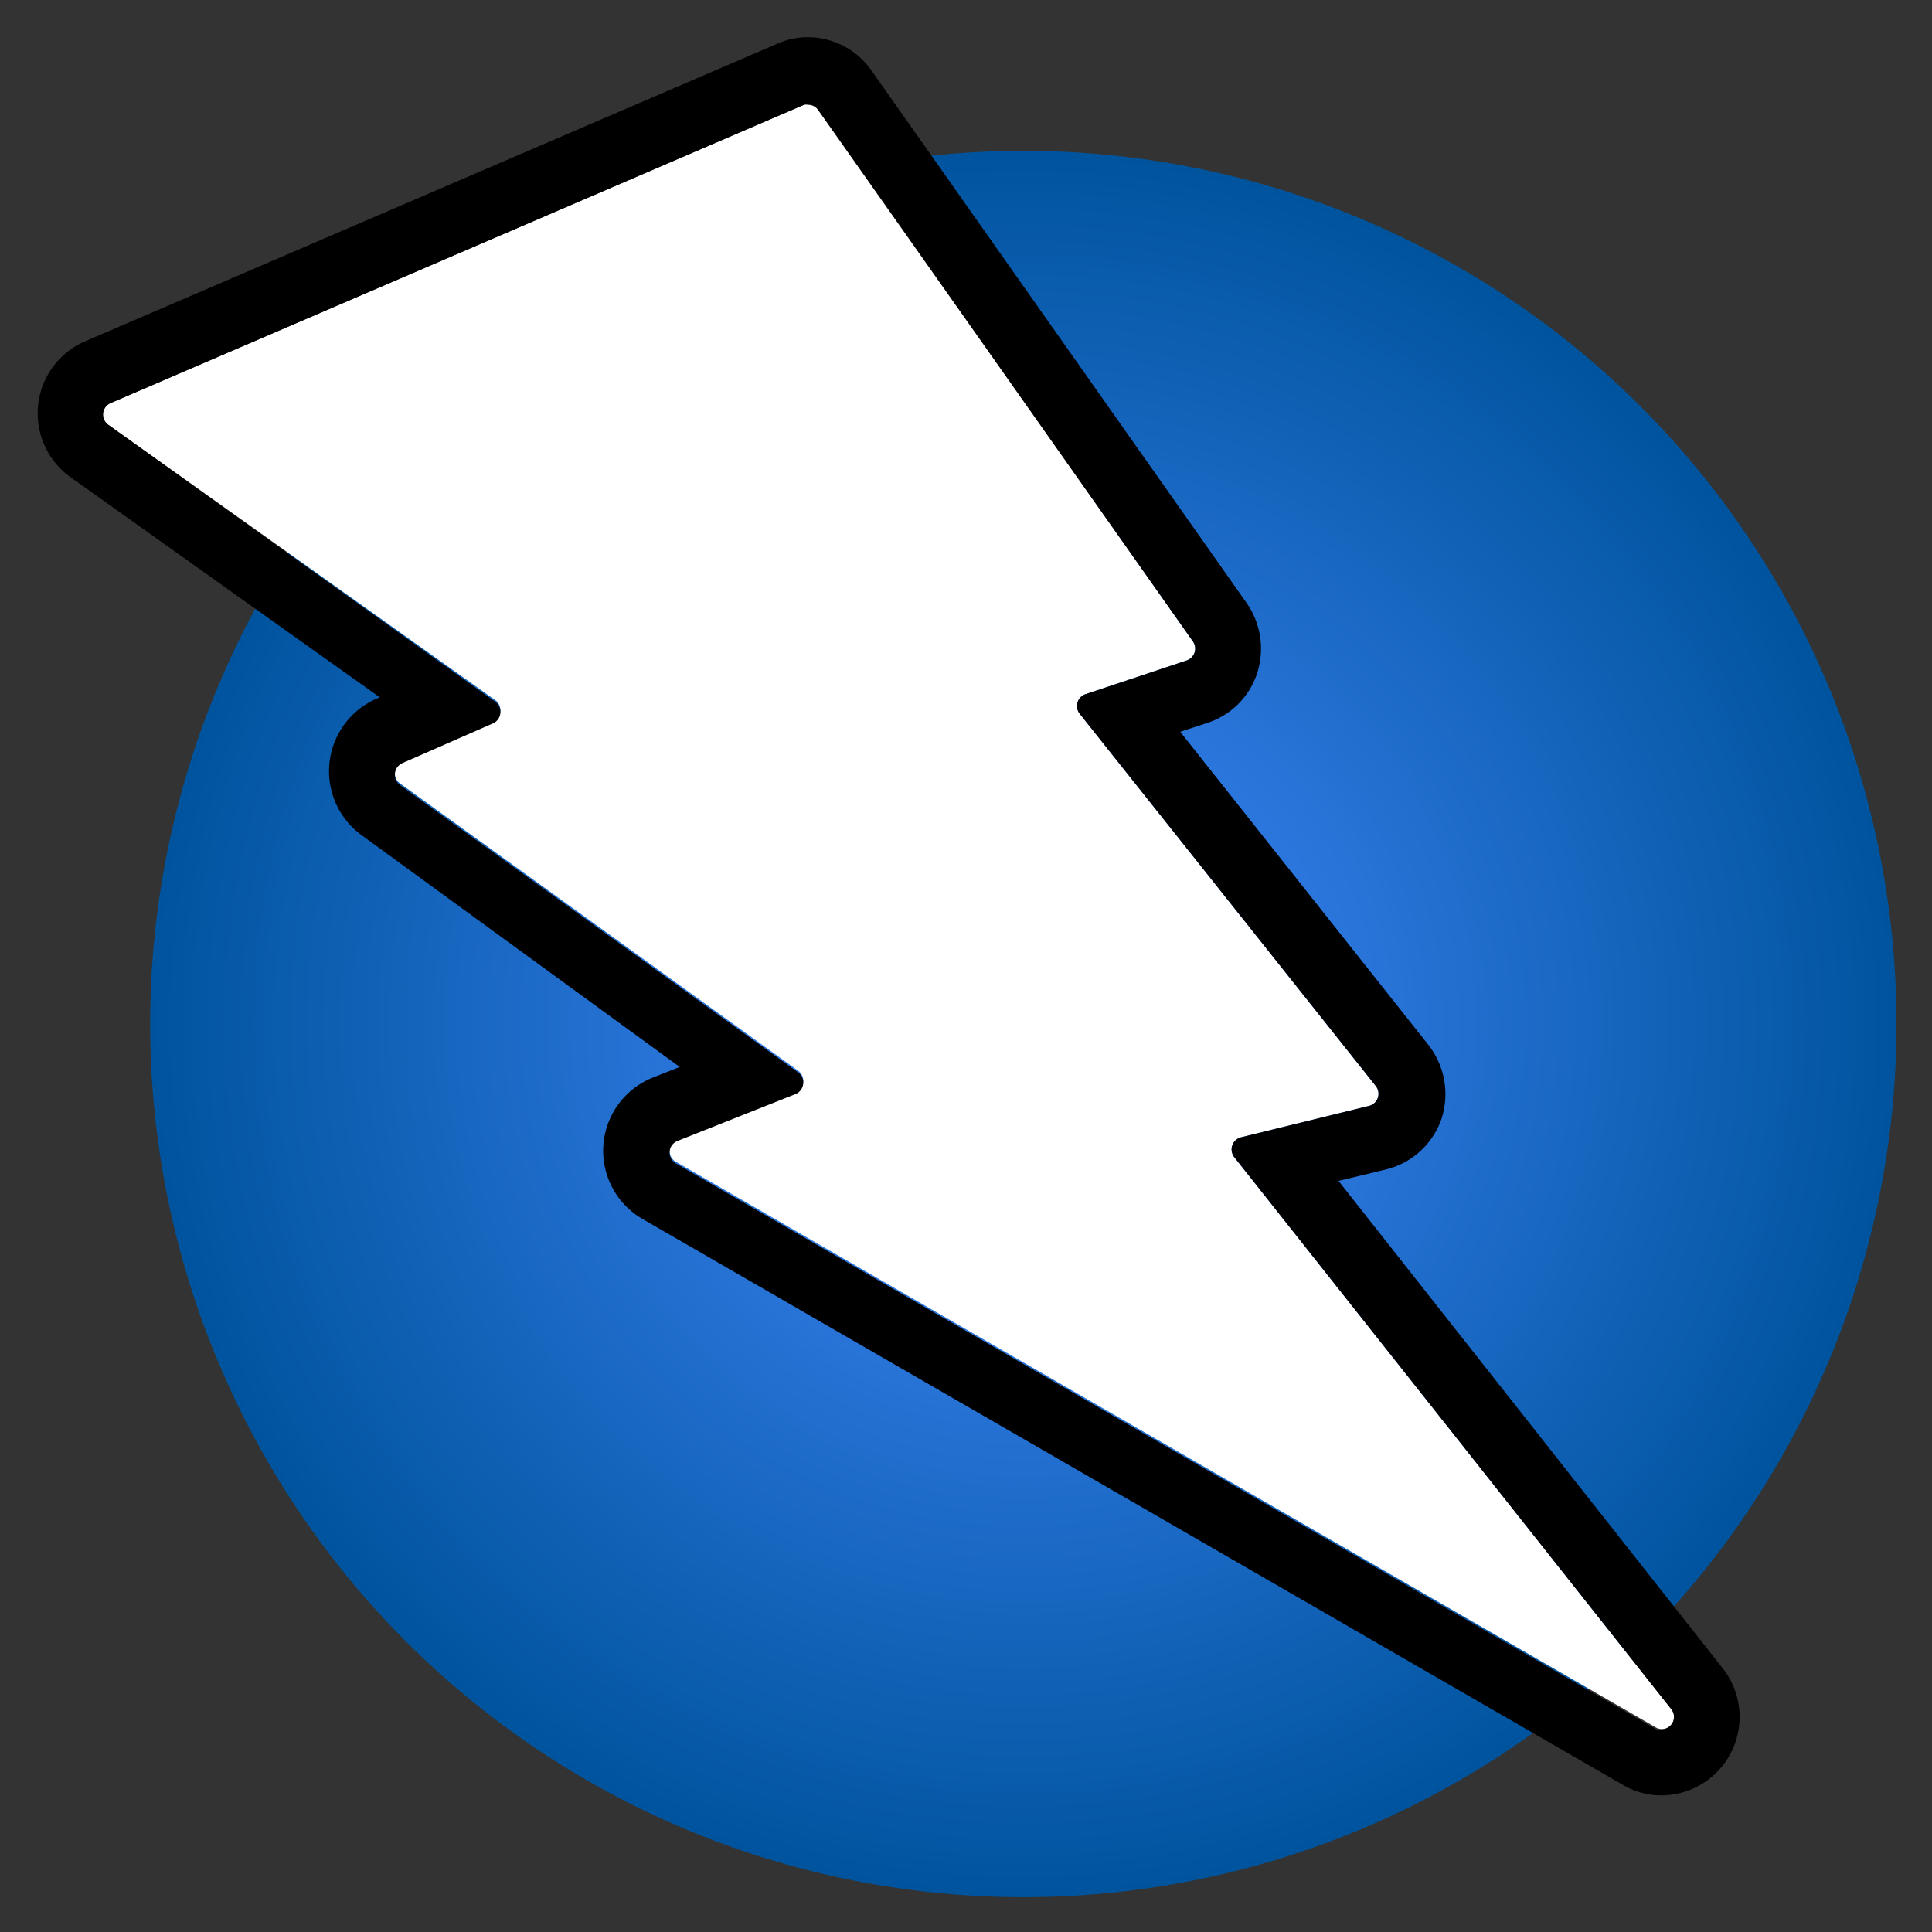 <svg xmlns="http://www.w3.org/2000/svg" viewBox="-1.1 -1.1 57.13 57.13">
  <rect x="-1.1" y="-1.1" width="57.13" height="57.13" fill="#333333" stroke="none"/>
  <defs>
    <radialGradient id="a" cx="29.16" cy="29.18" r="25.82" gradientUnits="userSpaceOnUse">
      <stop offset="0" stop-color="#4389ff"/>
      <stop offset="1" stop-color="#00549e"/>
    </radialGradient>
  </defs>
  <circle cx="29.16" cy="29.18" r="25.82" fill="url(#a)"/>
  <path fill="#fff" d="M2.17 10.82 22.67 2a.34.34 0 0 1 .42.12l11.08 15.74a.37.37 0 0 1-.18.57l-3 1a.37.37 0 0 0-.16.58l8.75 11a.37.37 0 0 1-.19.59l-3.79.93a.37.37 0 0 0-.2.59l12.92 16.32a.36.36 0 0 1-.44.55l-29-16.74a.37.37 0 0 1 .05-.66l3.5-1.39a.37.37 0 0 0 .07-.64l-11.78-8.5a.38.38 0 0 1 .07-.64l2.69-1.18a.37.37 0 0 0 .06-.64L2.1 11.46a.37.37 0 0 1 .07-.64z"/>
  <path d="M22.8 2a.35.35 0 0 1 .29.15l11.08 15.71a.37.37 0 0 1-.18.57l-3 1a.37.37 0 0 0-.16.58l8.75 11a.37.37 0 0 1-.19.59l-3.79.93a.37.37 0 0 0-.2.59l12.92 16.32a.37.37 0 0 1-.27.6.3.3 0 0 1-.17 0l-29-16.74a.37.37 0 0 1 .05-.66l3.5-1.39a.37.37 0 0 0 .07-.64l-11.78-8.5a.38.38 0 0 1 .07-.64l2.69-1.18a.37.37 0 0 0 .06-.64L2.1 11.46a.37.37 0 0 1 .07-.64L22.67 2a.31.31 0 0 1 .13 0m0-2a2.22 2.22 0 0 0-.91.19L1.4 9a2.32 2.32 0 0 0-.43 4l9.16 6.52-.14.06a2.34 2.34 0 0 0-.42 4L19 30.45l-.81.32a2.33 2.33 0 0 0-.3 4.17l29 16.74a2.23 2.23 0 0 0 1.15.31 2.32 2.32 0 0 0 1.8-3.76L38.48 33.82l1.41-.34A2.32 2.32 0 0 0 41.52 32a2.36 2.36 0 0 0-.38-2.2l-7.34-9.26.79-.26a2.29 2.29 0 0 0 1.48-1.46 2.36 2.36 0 0 0-.3-2.08L24.68 1a2.3 2.3 0 0 0-1.88-1z"/>
</svg>
